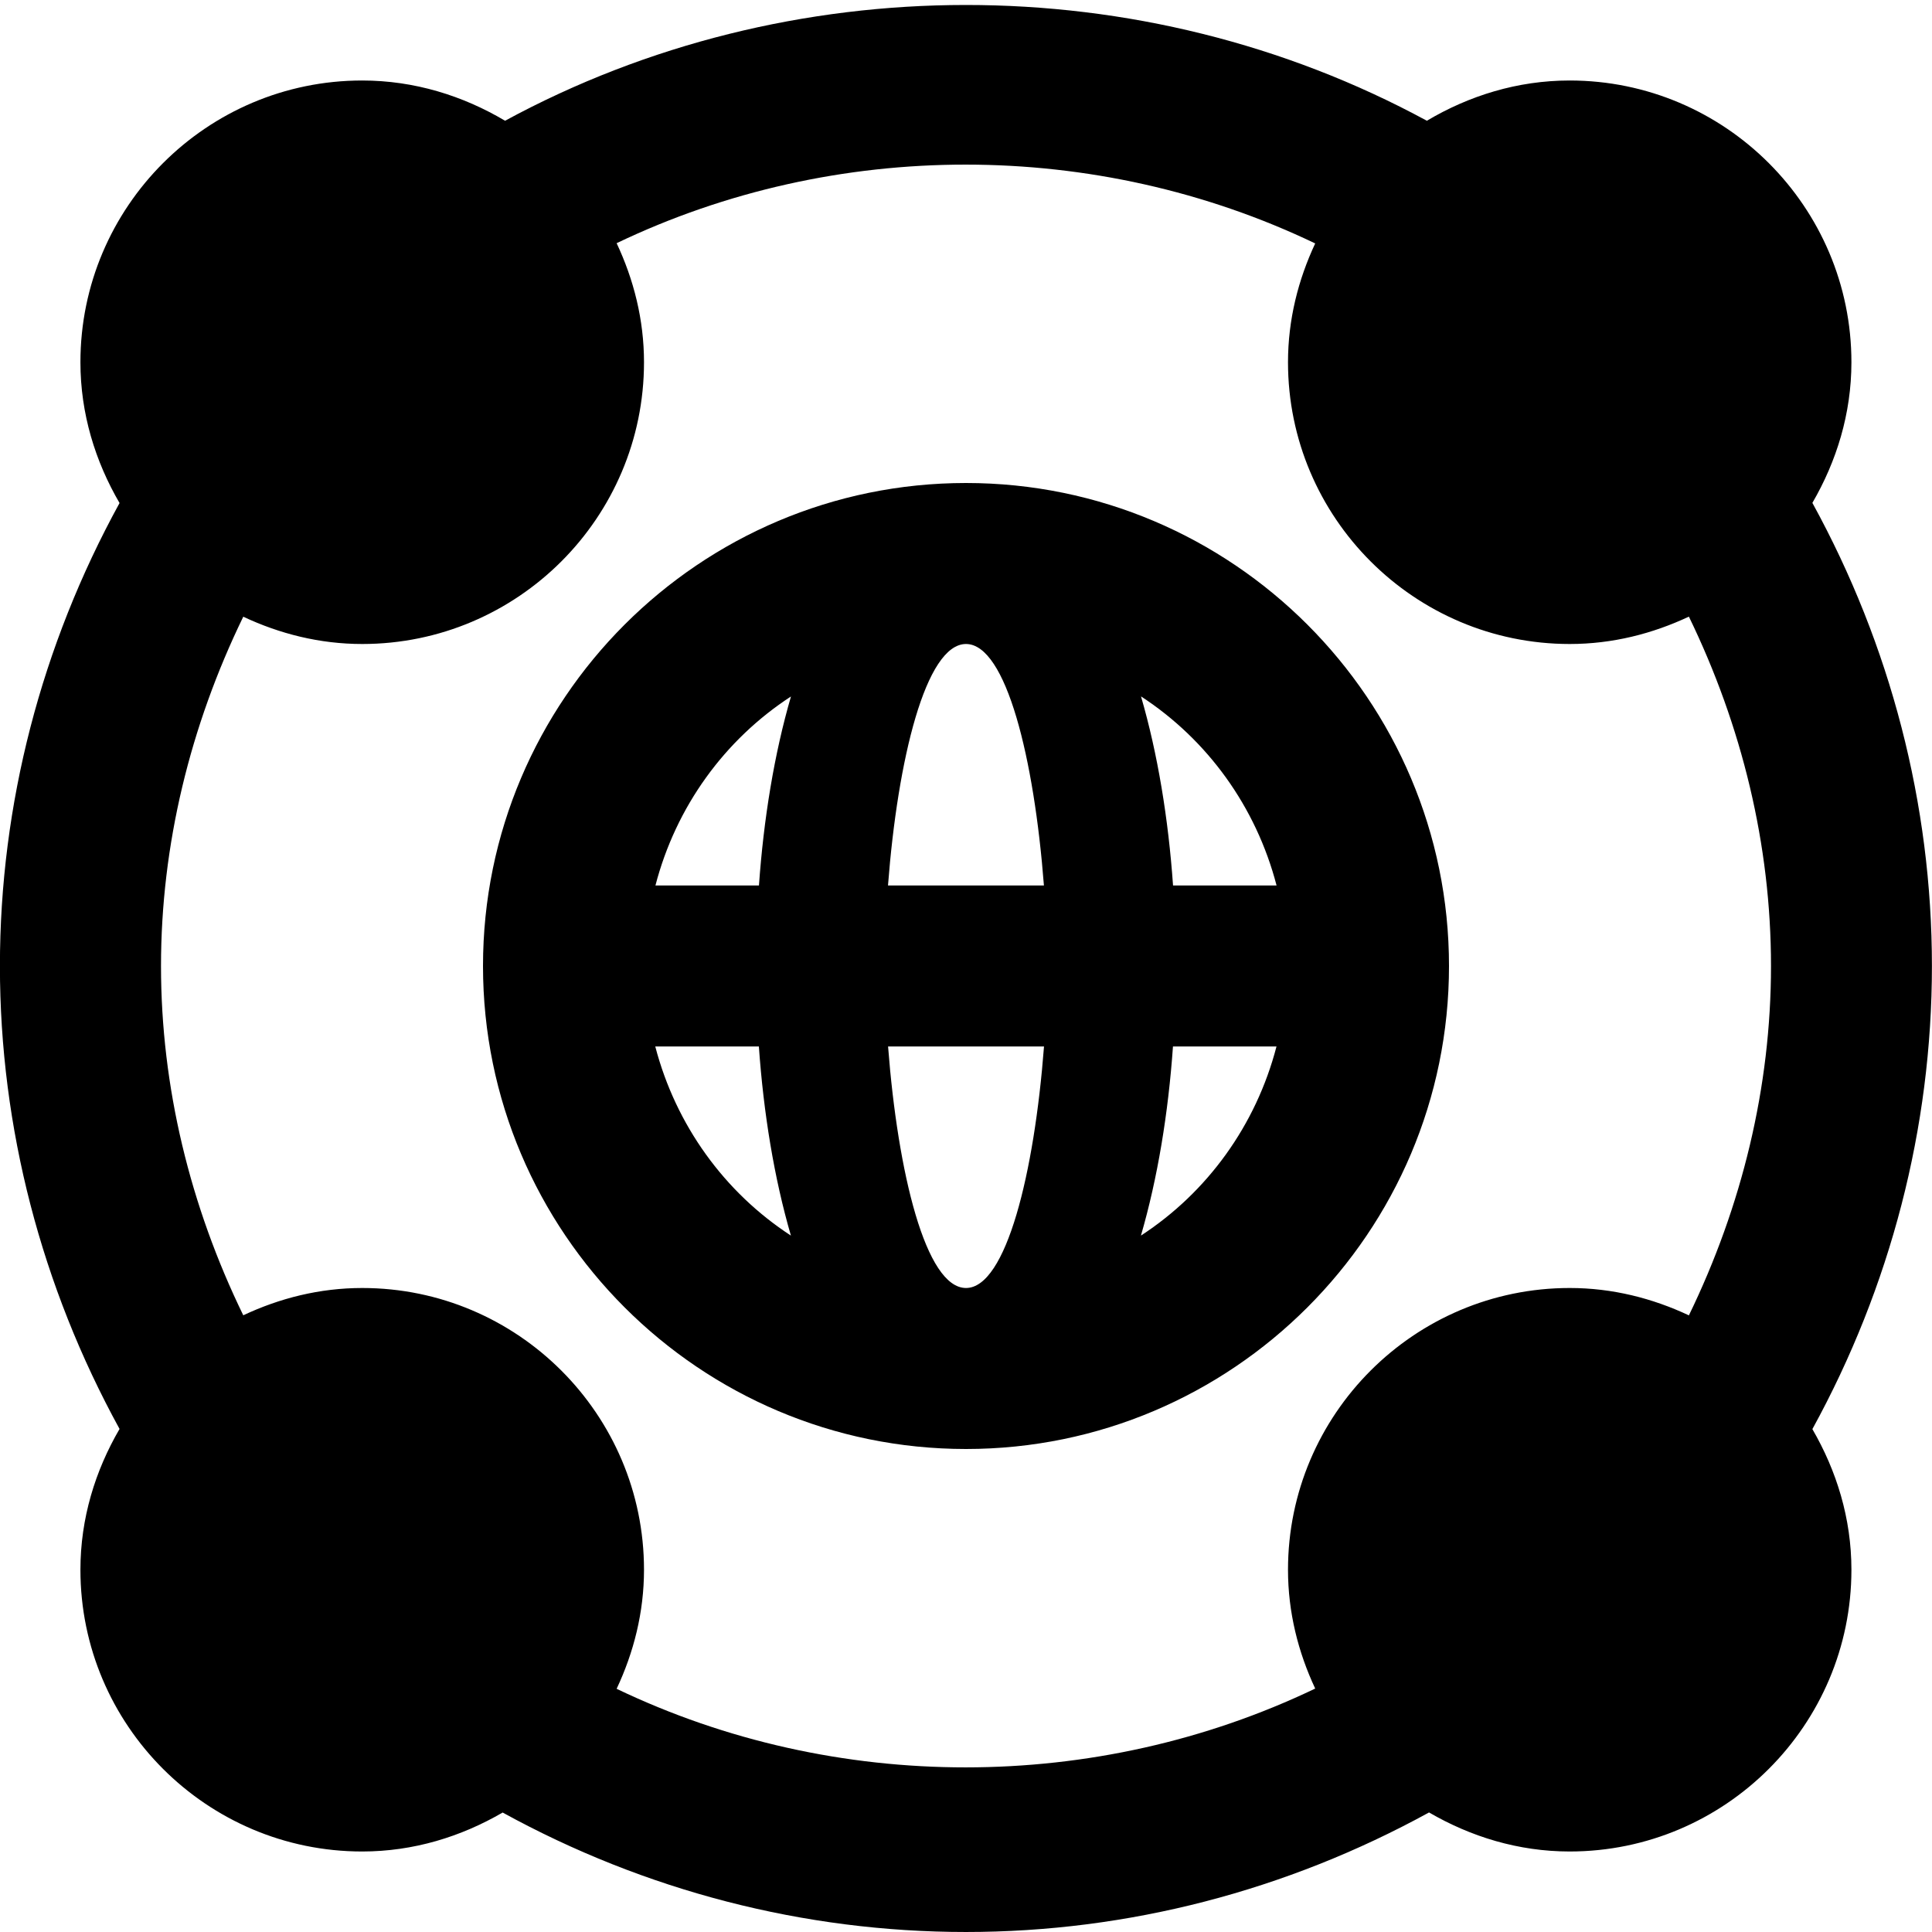 <?xml version="1.0" encoding="UTF-8"?>
<svg xmlns="http://www.w3.org/2000/svg" id="Layer_1" data-name="Layer 1" viewBox="0 0 24 24">
  <path d="M18,12c0-3.309-2.691-6-6-6s-6,2.691-6,6,2.691,6,6,6,6-2.691,6-6Zm-2.142-1h-1.286c-.058-.827-.19-1.635-.398-2.349,.825,.537,1.43,1.372,1.684,2.349Zm-3.858,5c-.5,0-.847-1.428-.968-3h1.937c-.12,1.567-.469,3-.969,3Zm-.969-5c.12-1.567,.469-3,.969-3s.847,1.428,.968,3h-1.937Zm-1.205-2.349c-.208,.714-.34,1.523-.398,2.349h-1.286c.254-.978,.859-1.812,1.685-2.349Zm-1.685,4.349h1.286c.058,.827,.19,1.635,.398,2.349-.825-.537-1.43-1.372-1.685-2.349Zm6.032,2.349c.208-.714,.34-1.523,.398-2.349h1.286c-.254,.978-.859,1.812-1.684,2.349Zm9.826-3.349c0-2.01-.514-3.984-1.485-5.753,.3-.516,.485-1.108,.485-1.747,0-1.93-1.57-3.5-3.5-3.5-.65,0-1.252,.19-1.774,.5-3.539-1.92-7.921-1.915-11.451,0-.522-.31-1.125-.5-1.775-.5-1.93,0-3.5,1.57-3.5,3.5,0,.64,.185,1.232,.486,1.749-.971,1.768-1.486,3.743-1.486,5.751s.516,3.983,1.486,5.751c-.301,.517-.486,1.109-.486,1.749,0,1.93,1.57,3.5,3.5,3.5,.638,0,1.229-.184,1.745-.484,1.767,.971,3.741,1.484,5.755,1.484s3.984-.514,5.753-1.485c.516,.3,1.108,.485,1.747,.485,1.93,0,3.5-1.57,3.5-3.5,0-.639-.185-1.23-.485-1.747,.971-1.769,1.485-3.743,1.485-5.753ZM7.66,20.979c.212-.451,.34-.949,.34-1.479,0-1.93-1.57-3.5-3.5-3.5-.53,0-1.027,.127-1.478,.339-.66-1.356-1.022-2.834-1.022-4.339s.363-2.983,1.022-4.339c.451,.212,.948,.339,1.478,.339,1.93,0,3.5-1.57,3.5-3.5,0-.53-.128-1.028-.34-1.479,2.717-1.302,5.954-1.302,8.678,.003-.211,.45-.338,.947-.338,1.476,0,1.93,1.57,3.5,3.5,3.5,.531,0,1.029-.128,1.48-.34,.659,1.357,1.02,2.834,1.02,4.34s-.361,2.983-1.02,4.34c-.451-.212-.949-.34-1.48-.34-1.93,0-3.5,1.57-3.5,3.5,0,.529,.127,1.026,.338,1.476-2.724,1.305-5.961,1.305-8.678,.003Z"/>
</svg>
